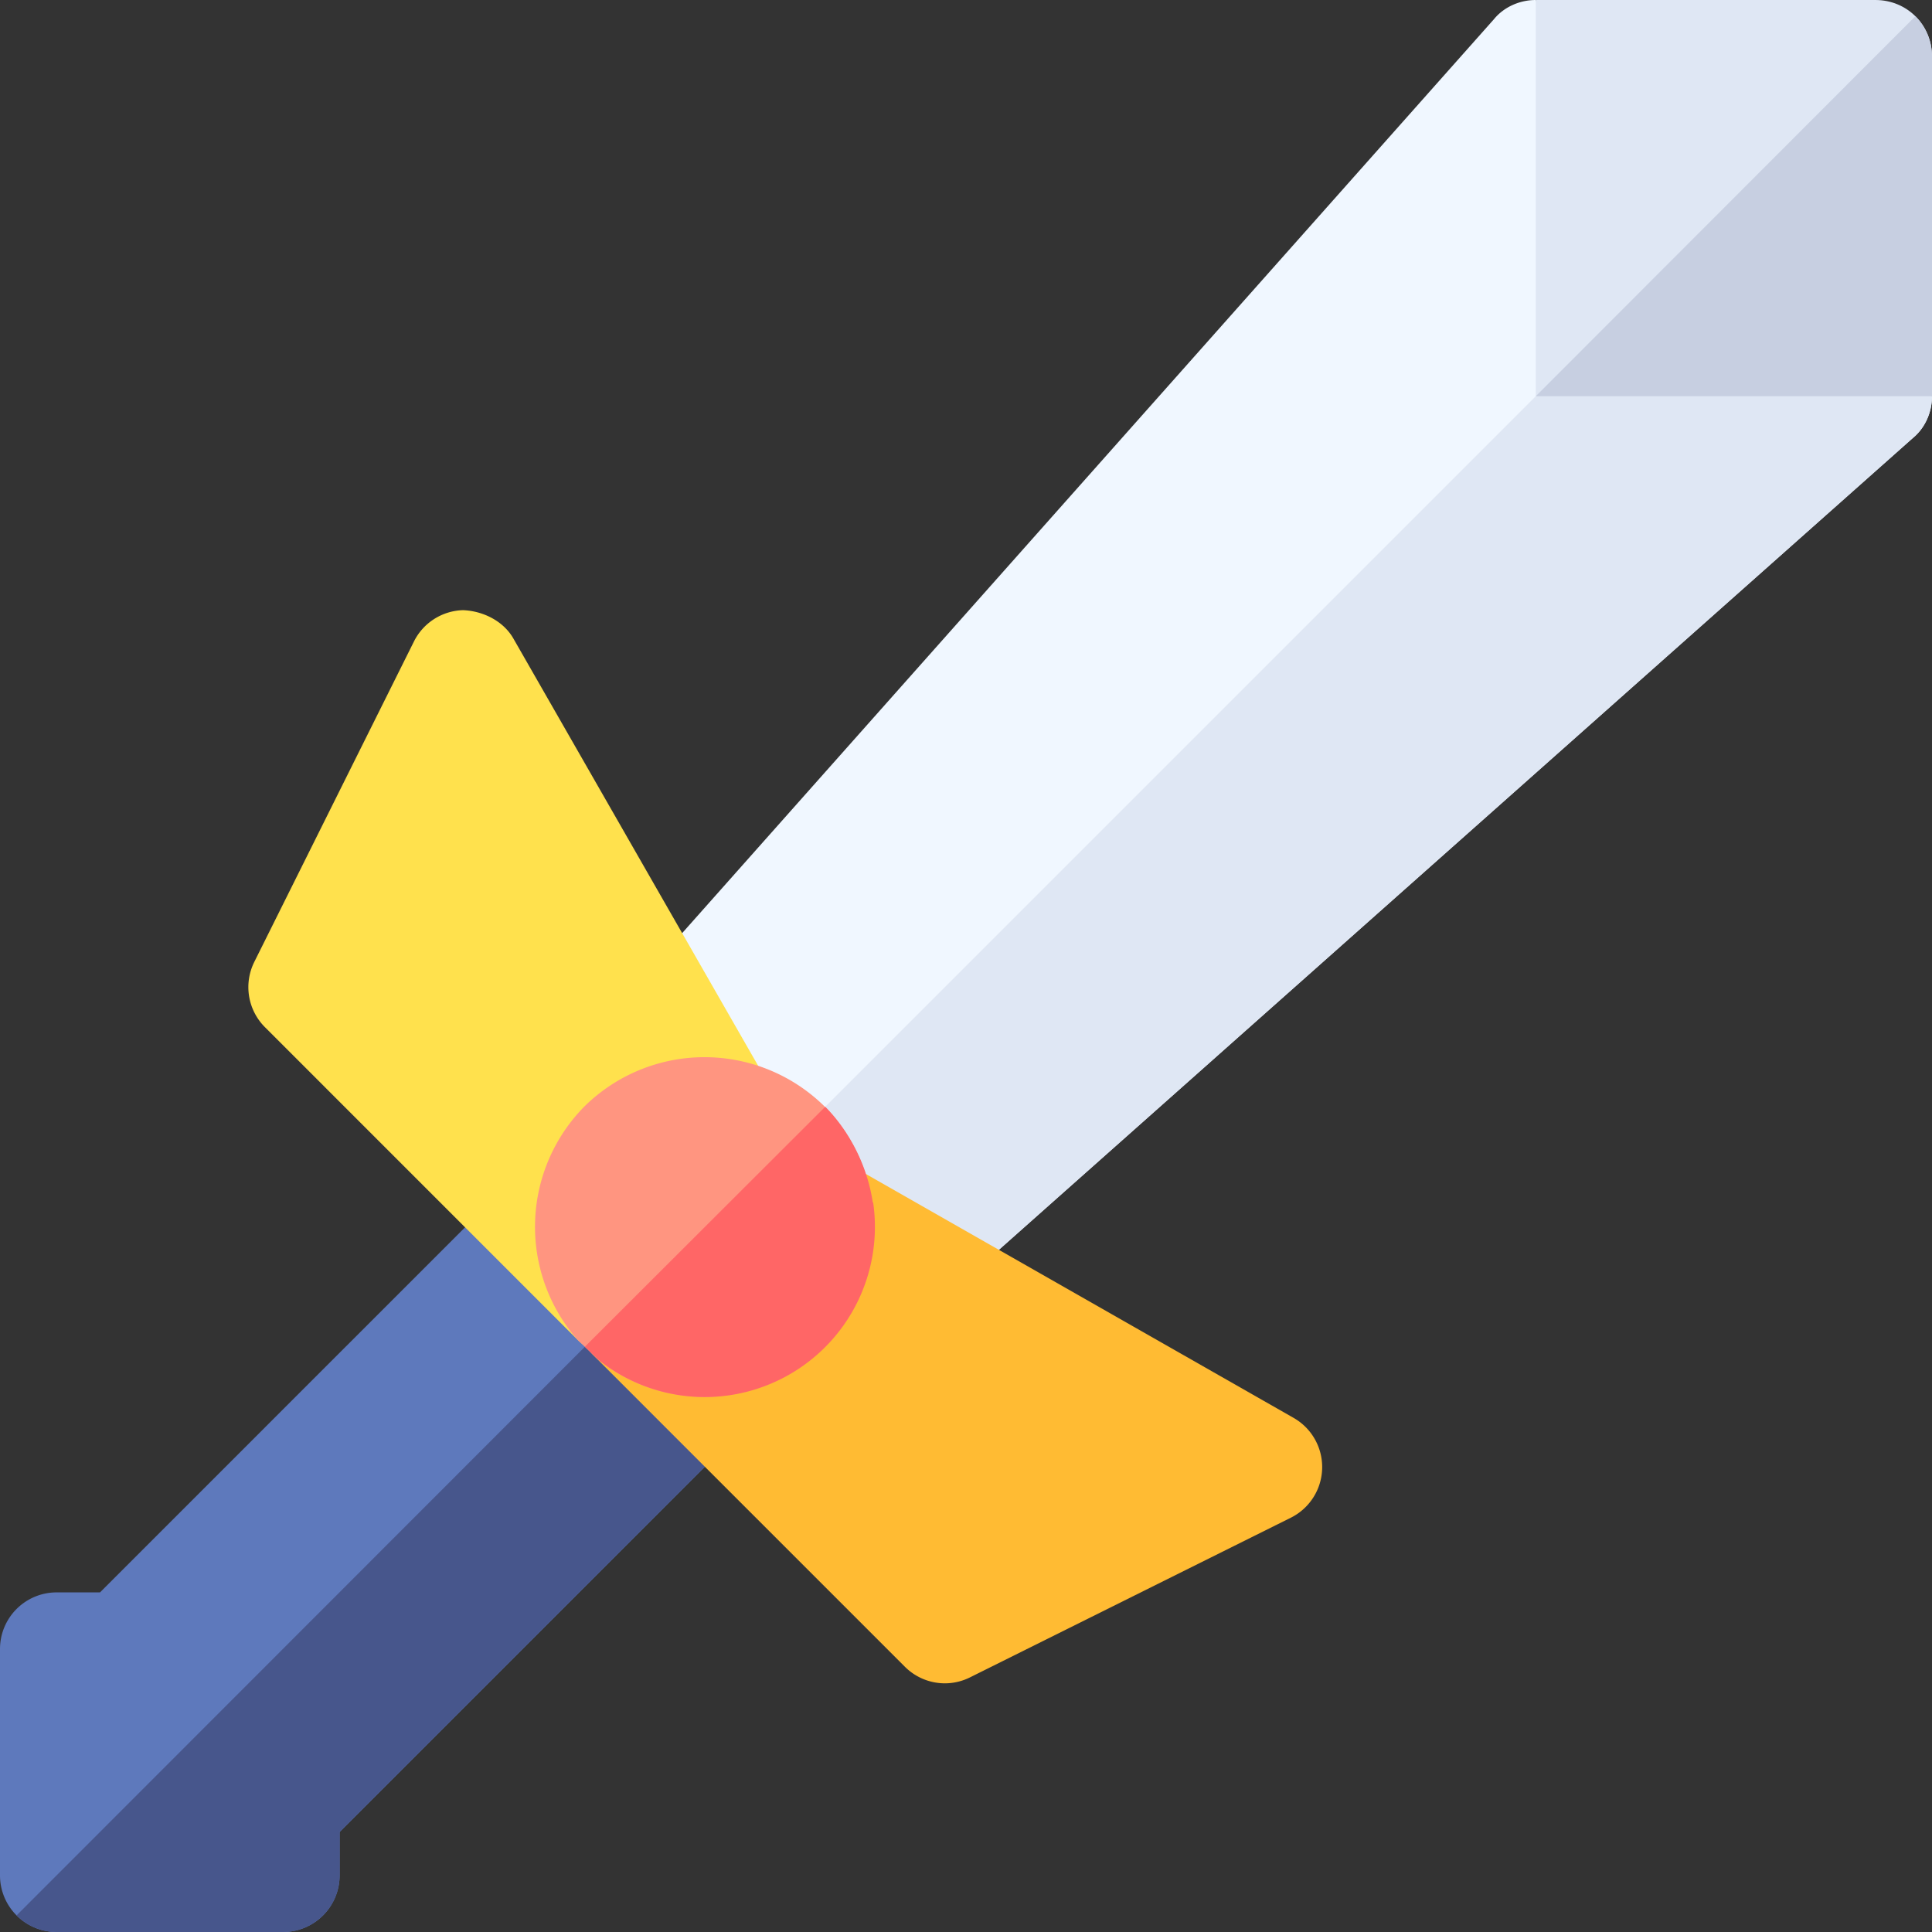 <svg height="512" width="512" xmlns="http://www.w3.org/2000/svg"><rect width="100%" height="100%" fill="#333333" stroke="none"/><path d="M512 105c0 4.2-1.8 8.4-5.1 11.1L249.2 345a13.8 13.8 0 01-9.9 3.9c-2.4 0-5.1-.6-7.5-2.1L209 334.2a15.7 15.7 0 01-7.2-11.1c-.6-3.3-2.1-6.6-4.2-8.7s-5.4-3.6-8.7-3.9a17 17 0 01-11.1-7.5l-12.9-22.8a15 15 0 012.1-17.4L395.9 5.1C398.6 1.8 402.8 0 407 0l30 75z" fill="#f0f7ff"/><path d="M437 75L197.6 314.4a17 17 0 014.2 8.7c.6 4.5 3.3 8.7 7.2 11.1l22.8 12.6c2.4 1.5 5.1 2.1 7.5 2.1 3.6 0 7.2-1.2 9.9-3.9l257.7-228.9c3.3-2.7 5.1-6.9 5.1-11.1z" fill="#dfe7f4"/><path d="M75 512H15a15 15 0 01-15-15v-60a15 15 0 0115-15h11.5l107.4-107.4a15 15 0 0121.2 0l42.3 42.3a15 15 0 010 21.2L90 485.5V497a15 15 0 01-15 15z" fill="#5e79bc"/><path d="M90 485.5l107.4-107.4a15 15 0 000-21.2l-21.2-21.2L4.4 507.6A15 15 0 0015 512h60a15 15 0 0015-15z" fill="#47568c"/><path d="M163.7 359.4A15 15 0 01153 355l-82.8-82.8a15 15 0 01-2.8-17.3l42.3-84.9a15 15 0 0113-8.3c5.2.2 10.7 2.8 13.4 7.6L204.1 288a15 15 0 01-15.6 22.2c-4.2-.7-9 .8-12.4 4.2a15 15 0 00-1 20.2 15 15 0 01-11.4 24.7zm1.8-55.5h.3z" fill="#ffe14d"/><path d="M250.4 446.1a15 15 0 01-10.6-4.4l-82.5-82.5a15 15 0 0120.1-22.2 15.3 15.3 0 0020.1-1.1c3.4-3.4 5-8 4.2-12.4A15 15 0 01224 308l118.9 67.8a15 15 0 01-.8 26.4l-85 42.3a15 15 0 01-6.6 1.6z" fill="#fb3"/><path d="M186.7 370.2c-10 0-20.1-3.3-28.3-10L153 355a45.4 45.4 0 011.8-61.7 45.3 45.3 0 0163.8 0c6.6 6.6 11.2 15.9 12.6 25.4a45.1 45.1 0 01-44.6 51.5z" fill="#ff9580"/><path d="M231.3 318.7c-1.4-9.5-6-18.7-12.6-25.4L155 356.9l3.4 3.3a45.1 45.1 0 0073-41.5z" fill="#f66"/><path d="M497 0h-90v105h105V15c0-8.4-6.6-15-15-15z" fill="#dfe7f4"/><path d="M507.6 4.3L407 105h105V15c0-4.2-1.7-8-4.4-10.7z" fill="#c7cfe1"/></svg>